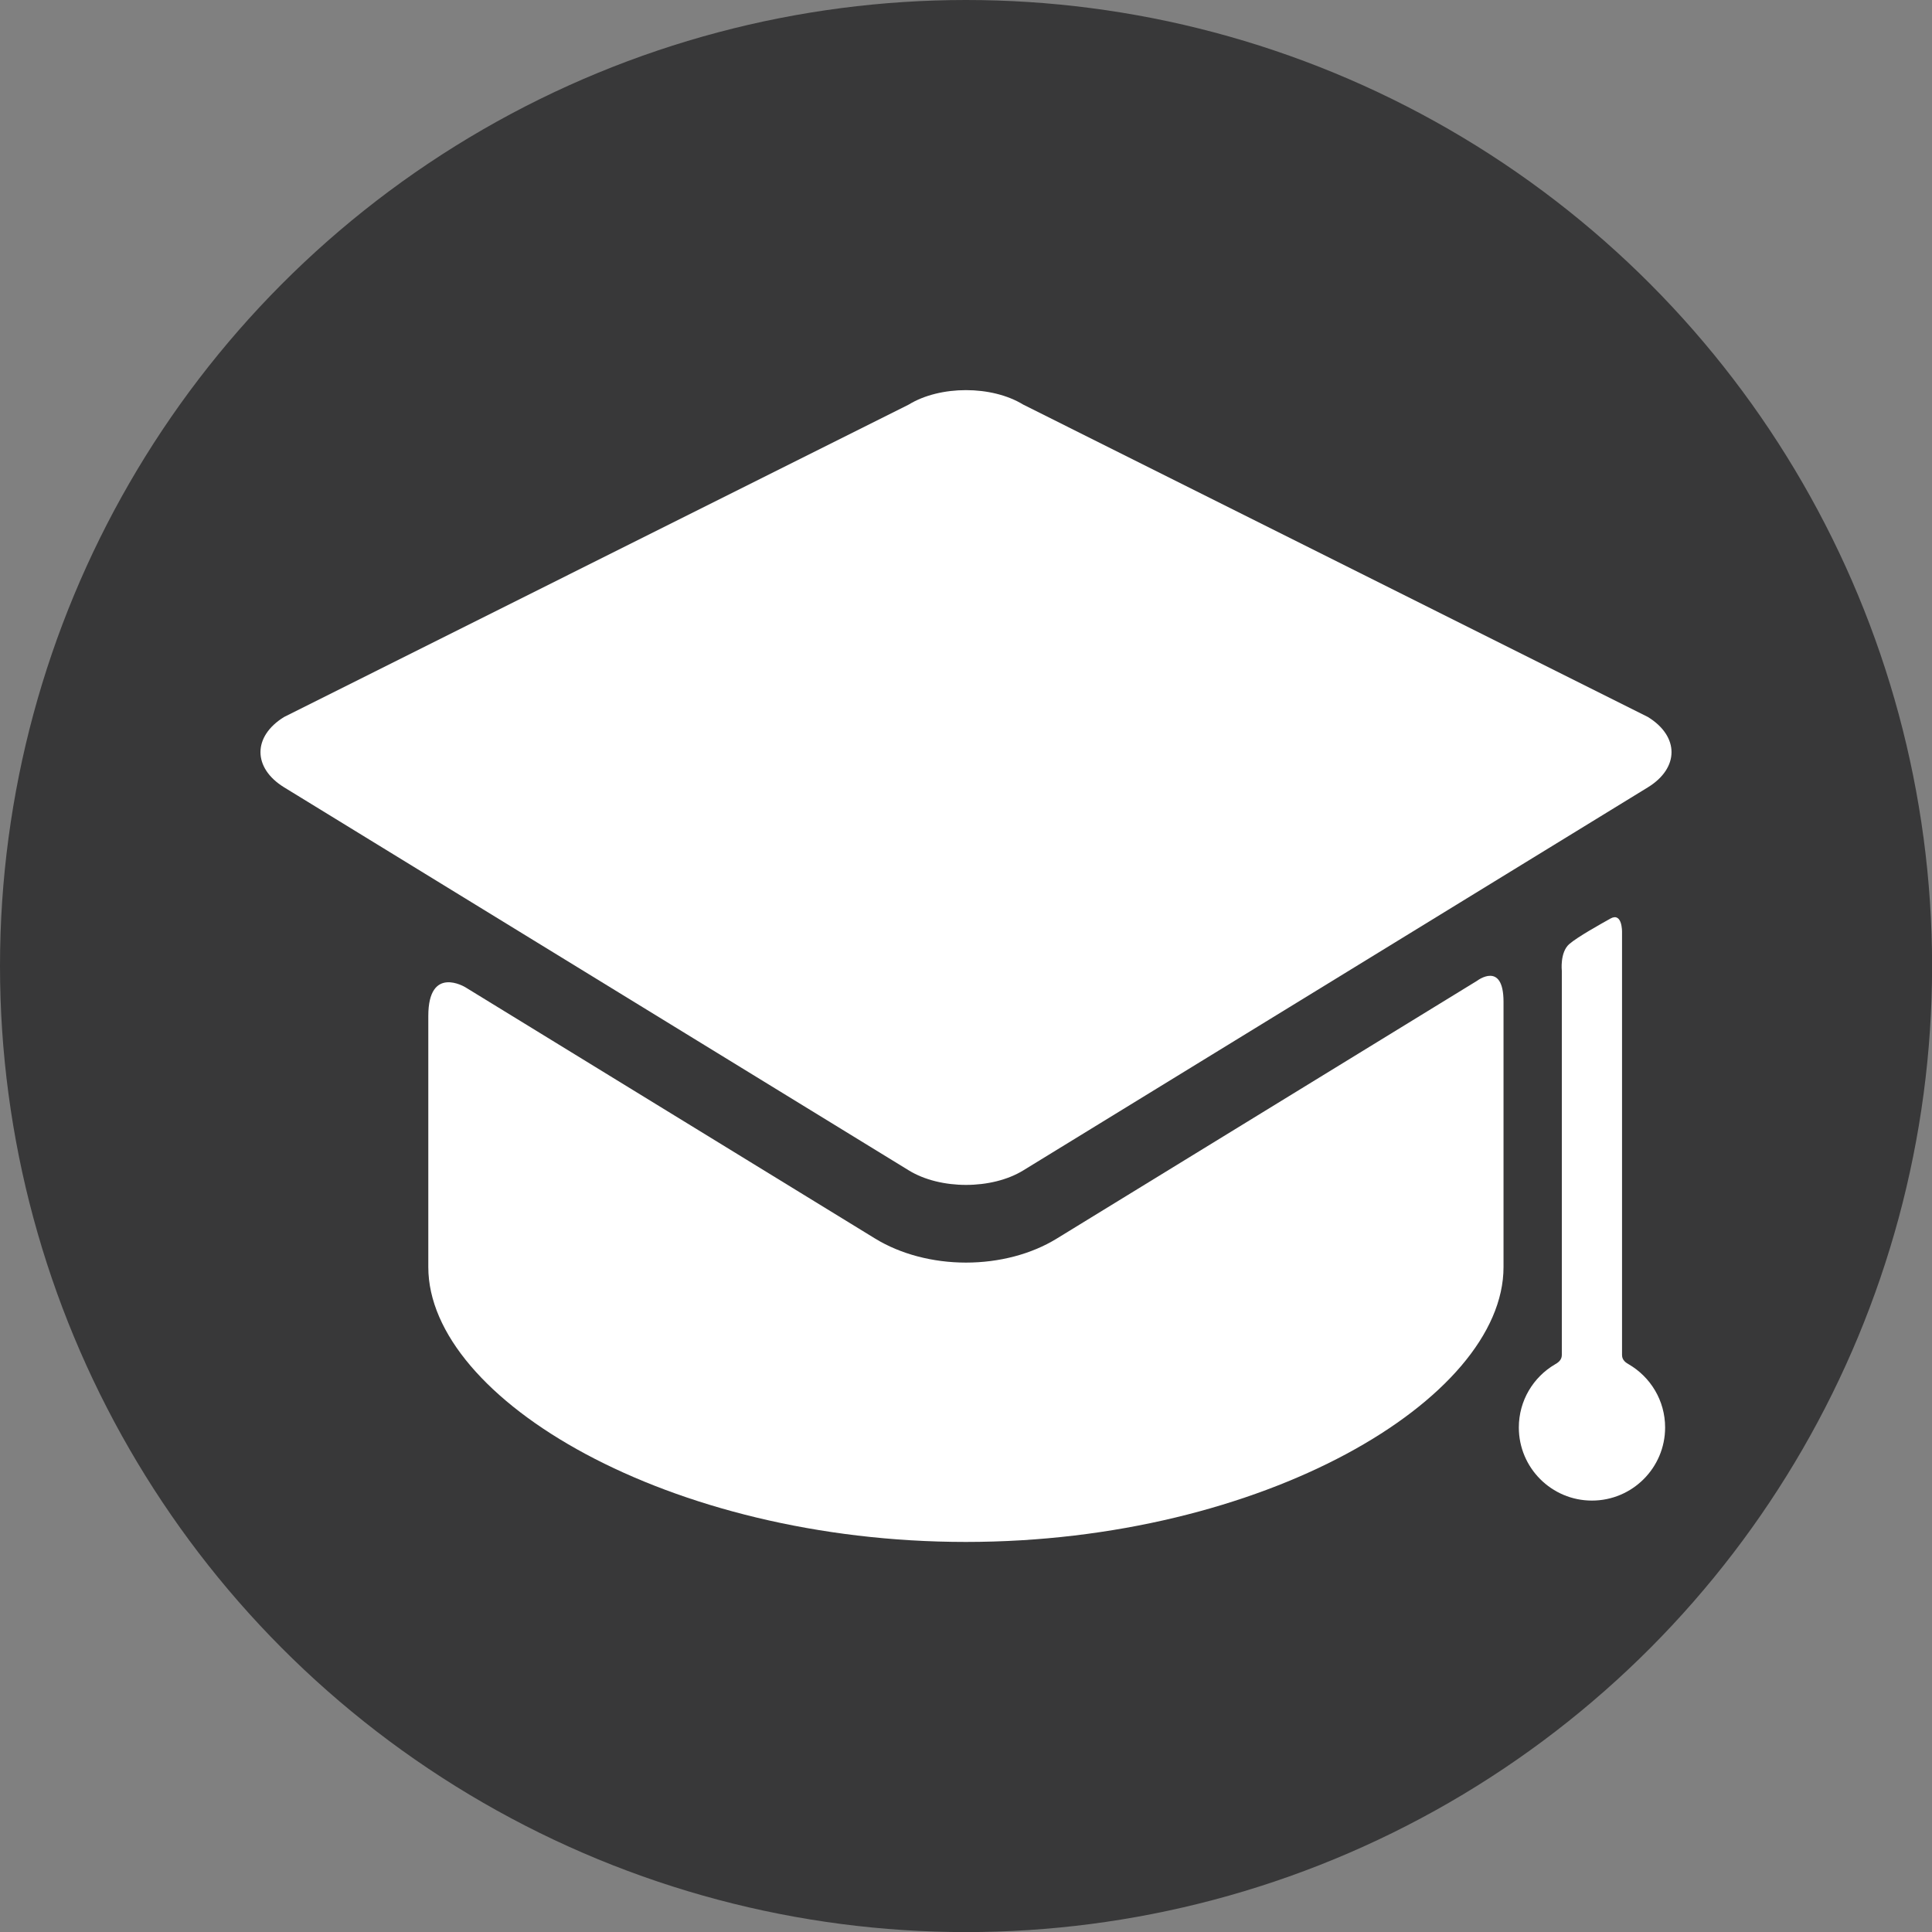 <?xml version="1.0" encoding="utf-8"?>
<!-- Generator: Adobe Illustrator 16.0.0, SVG Export Plug-In . SVG Version: 6.00 Build 0)  -->
<!DOCTYPE svg PUBLIC "-//W3C//DTD SVG 1.1//EN" "http://www.w3.org/Graphics/SVG/1.1/DTD/svg11.dtd">
<svg version="1.1" id="Layer_1" xmlns="http://www.w3.org/2000/svg" xmlns:xlink="http://www.w3.org/1999/xlink" x="0px" y="0px"
	 width="22.333px" height="22.334px" viewBox="0 0 22.333 22.334" enable-background="new 0 0 22.333 22.334" xml:space="preserve">
<rect x="0" y="0" width="22.333" height="22.334" fill="#808080" stroke="none"/>
<g>
	<circle fill-rule="evenodd" clip-rule="evenodd" fill="#383839" cx="11.167" cy="11.167" r="11.167"/>
	<g>
		<g>
			<path fill="#FFFFFF" d="M12.213,14.319c-0.29,0.178-0.662,0.276-1.047,0.276s-0.757-0.099-1.047-0.276l-4.74-2.907
				c0,0-0.428-0.262-0.428,0.332v2.903c0,1.528,2.782,3.177,6.214,3.177c3.432,0,6.215-1.648,6.215-3.177v-3.066
				c0-0.478-0.305-0.244-0.305-0.244L12.213,14.319z M12.213,14.319"/>
			<path fill="#FFFFFF" d="M19.049,9.101c0.364-0.224,0.364-0.589,0-0.813l-7.221-3.611c-0.364-0.223-0.96-0.223-1.324,0
				L3.284,8.288c-0.364,0.224-0.364,0.589,0,0.813l7.221,4.428c0.364,0.224,0.96,0.224,1.324,0"/>
		</g>
		<path fill="#FFFFFF" d="M18.75,15.664v-4.891c0,0,0.004-0.232-0.134-0.155c-0.11,0.062-0.381,0.212-0.476,0.295
			c-0.11,0.096-0.086,0.31-0.086,0.31v4.441c0,0.063-0.054,0.093-0.08,0.108c-0.249,0.146-0.417,0.418-0.417,0.729
			c0,0.466,0.378,0.845,0.845,0.845s0.846-0.379,0.846-0.845c0-0.313-0.17-0.584-0.42-0.73C18.803,15.756,18.75,15.728,18.75,15.664
			L18.75,15.664z M18.75,15.664"/>
	</g>
</g>
</svg>
